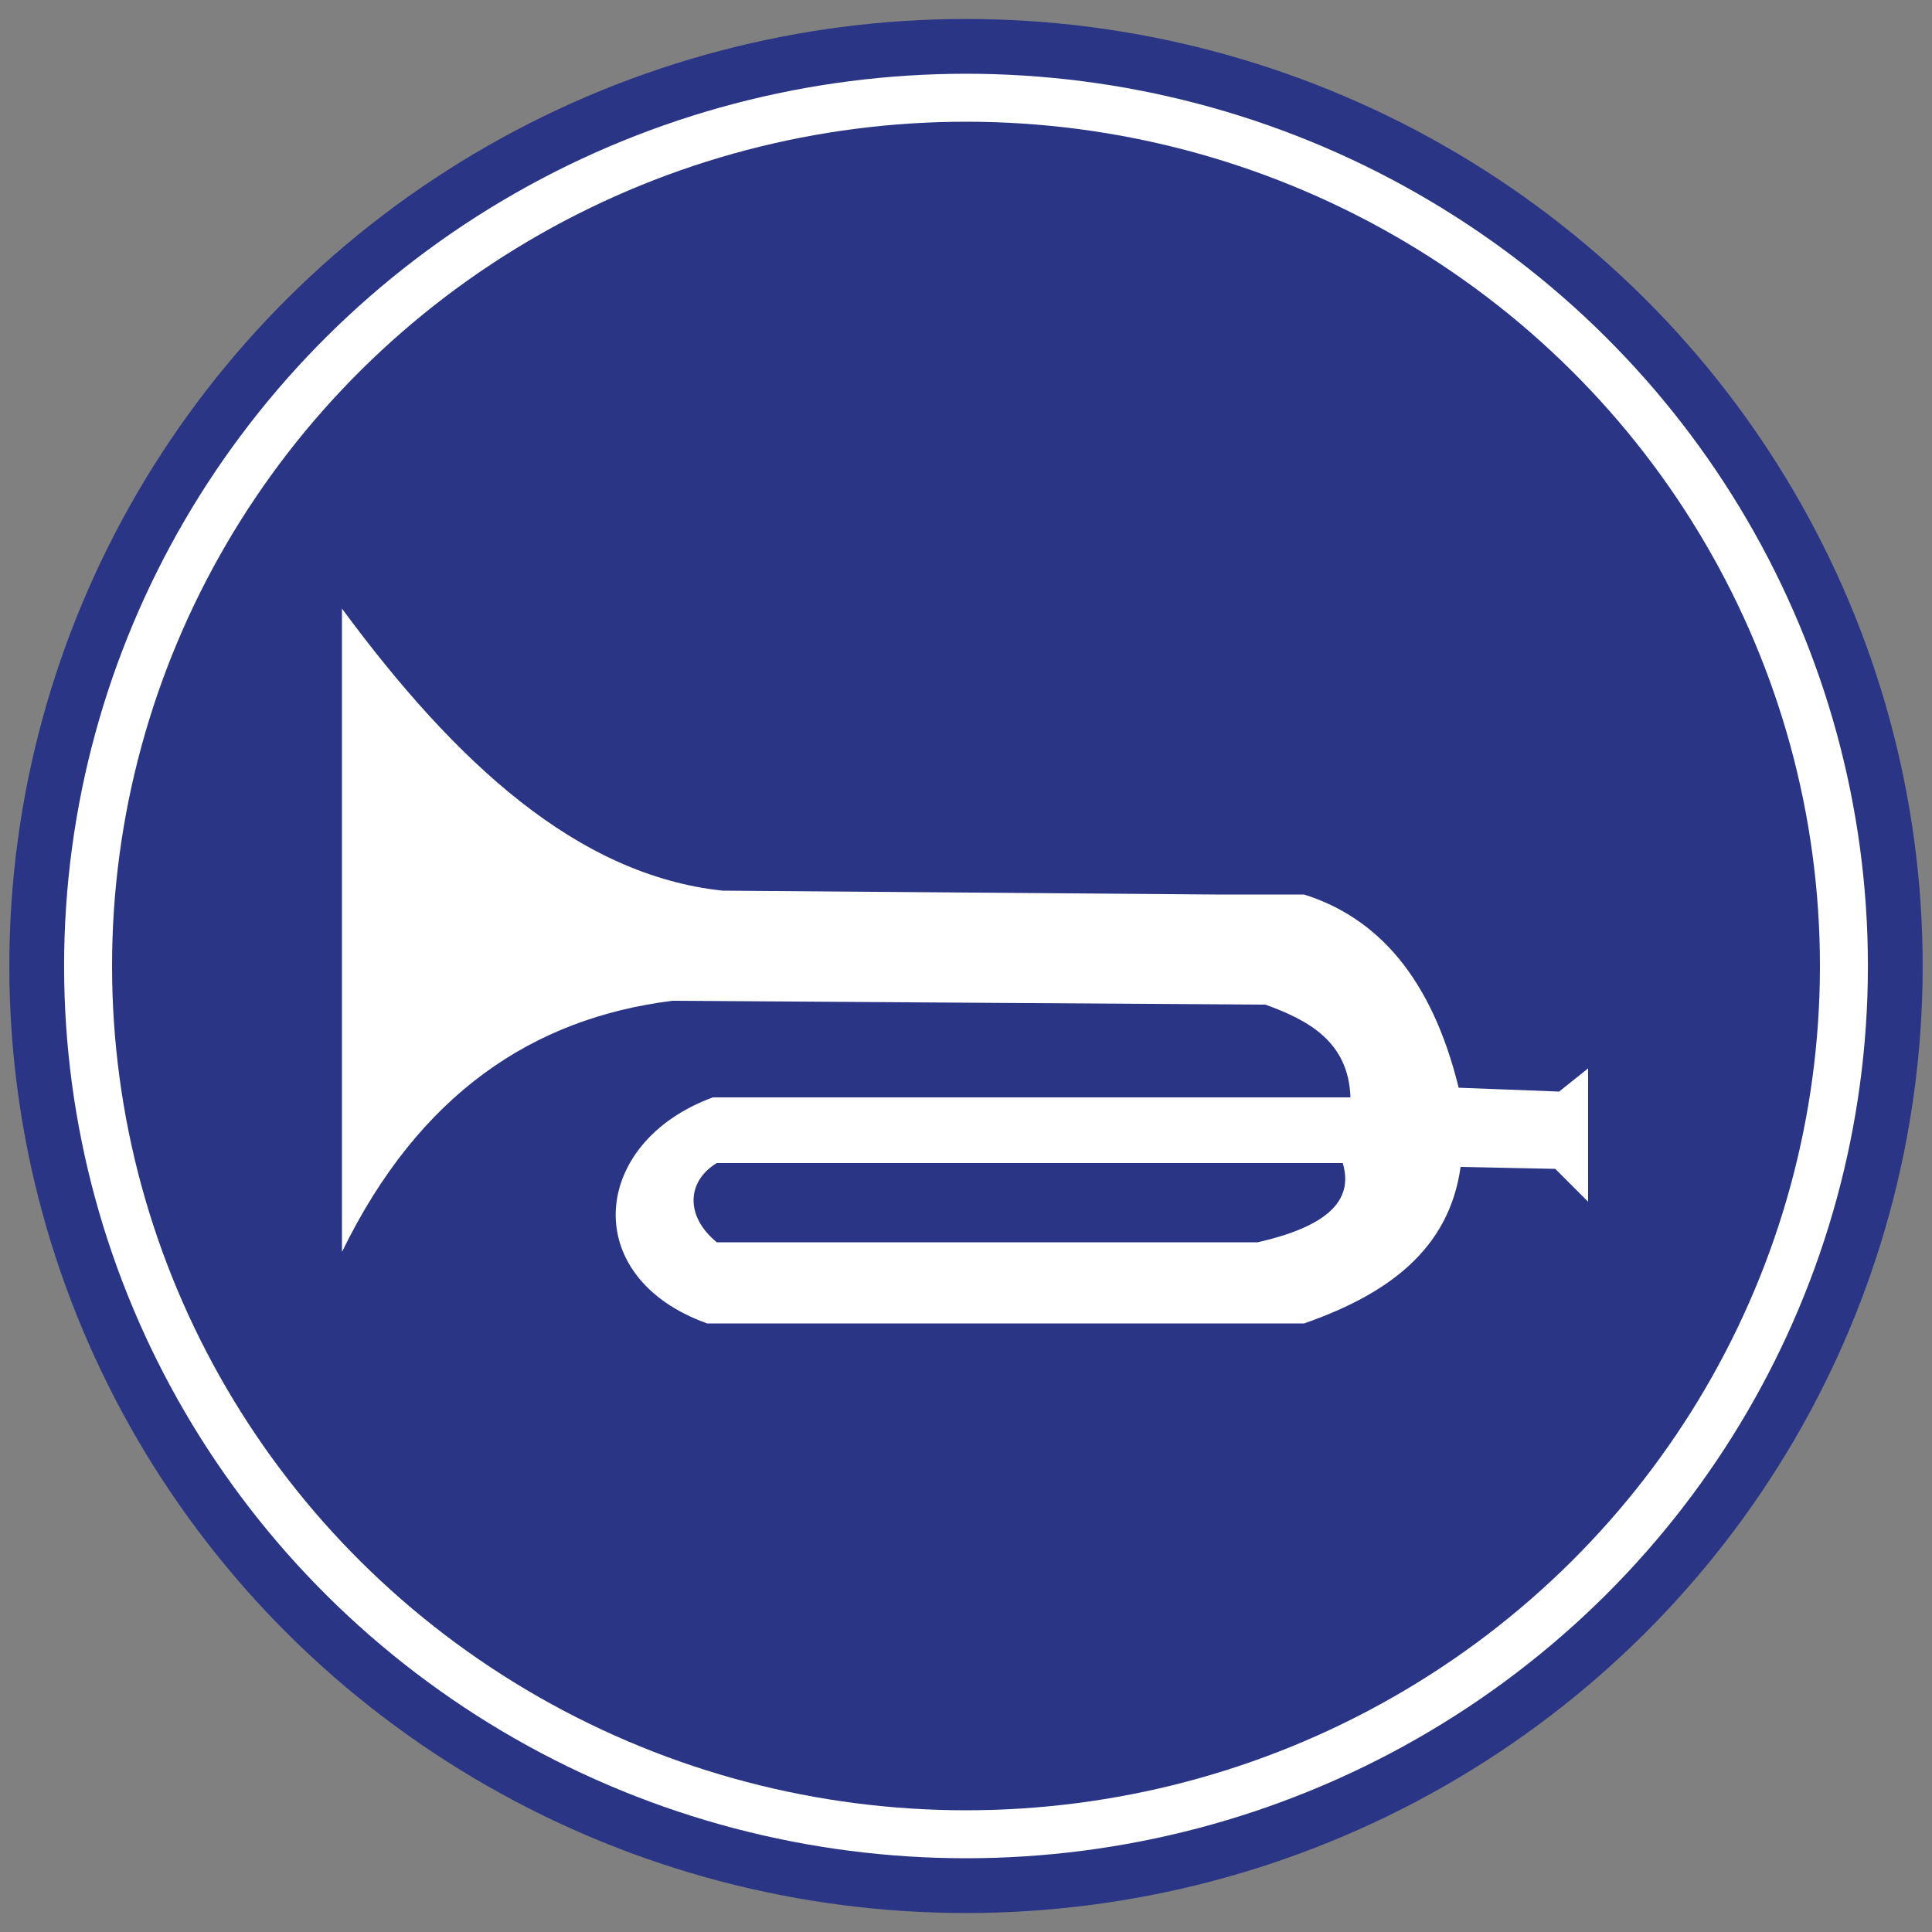 <?xml version="1.0" encoding="utf-8"?>
<!-- Generator: Adobe Illustrator 18.1.1, SVG Export Plug-In . SVG Version: 6.00 Build 0)  -->
<svg version="1.1" id="图层_1" xmlns="http://www.w3.org/2000/svg" xmlns:xlink="http://www.w3.org/1999/xlink" x="0px" y="0px"
	 width="100" height="100" enable-background="new 0 0 100 100" xml:space="preserve">
<rect width="100%" height="100%" fill="#808080" stroke="none"/>
<ellipse fill="#FFFFFF" stroke="#2A3685" stroke-width="2.835" stroke-miterlimit="2.414" cx="50" cy="50" rx="48.1" ry="47.6"/>
<ellipse fill="#2A3685" cx="50" cy="50" rx="44.2" ry="43.7"/>
<path fill="#FFFFFF" d="M80.7,56.5l-5.2-0.2c-1.4-5.7-4.2-8.8-8-10l-4.6,0l-25.5-0.2c-7.5-0.8-13.8-6.6-19.7-14.6v33.3
	c4-8.2,9.9-12.1,17.1-13l30.7,0.2c2.2,0.8,4.3,1.9,4.4,4.8l-33,0c-6.3,2.3-7,9.3-0.3,11.7h30.9c4.3-1.5,7.5-3.8,8.1-8.1l4.9,0.1
	l1.7,1.7v-6.9L80.7,56.5z M65.1,64.3h-28c-1.7-1.4-1.5-3.2,0-4.1h32.4C70.1,62.2,68.6,63.5,65.1,64.3z"/>
</svg>
